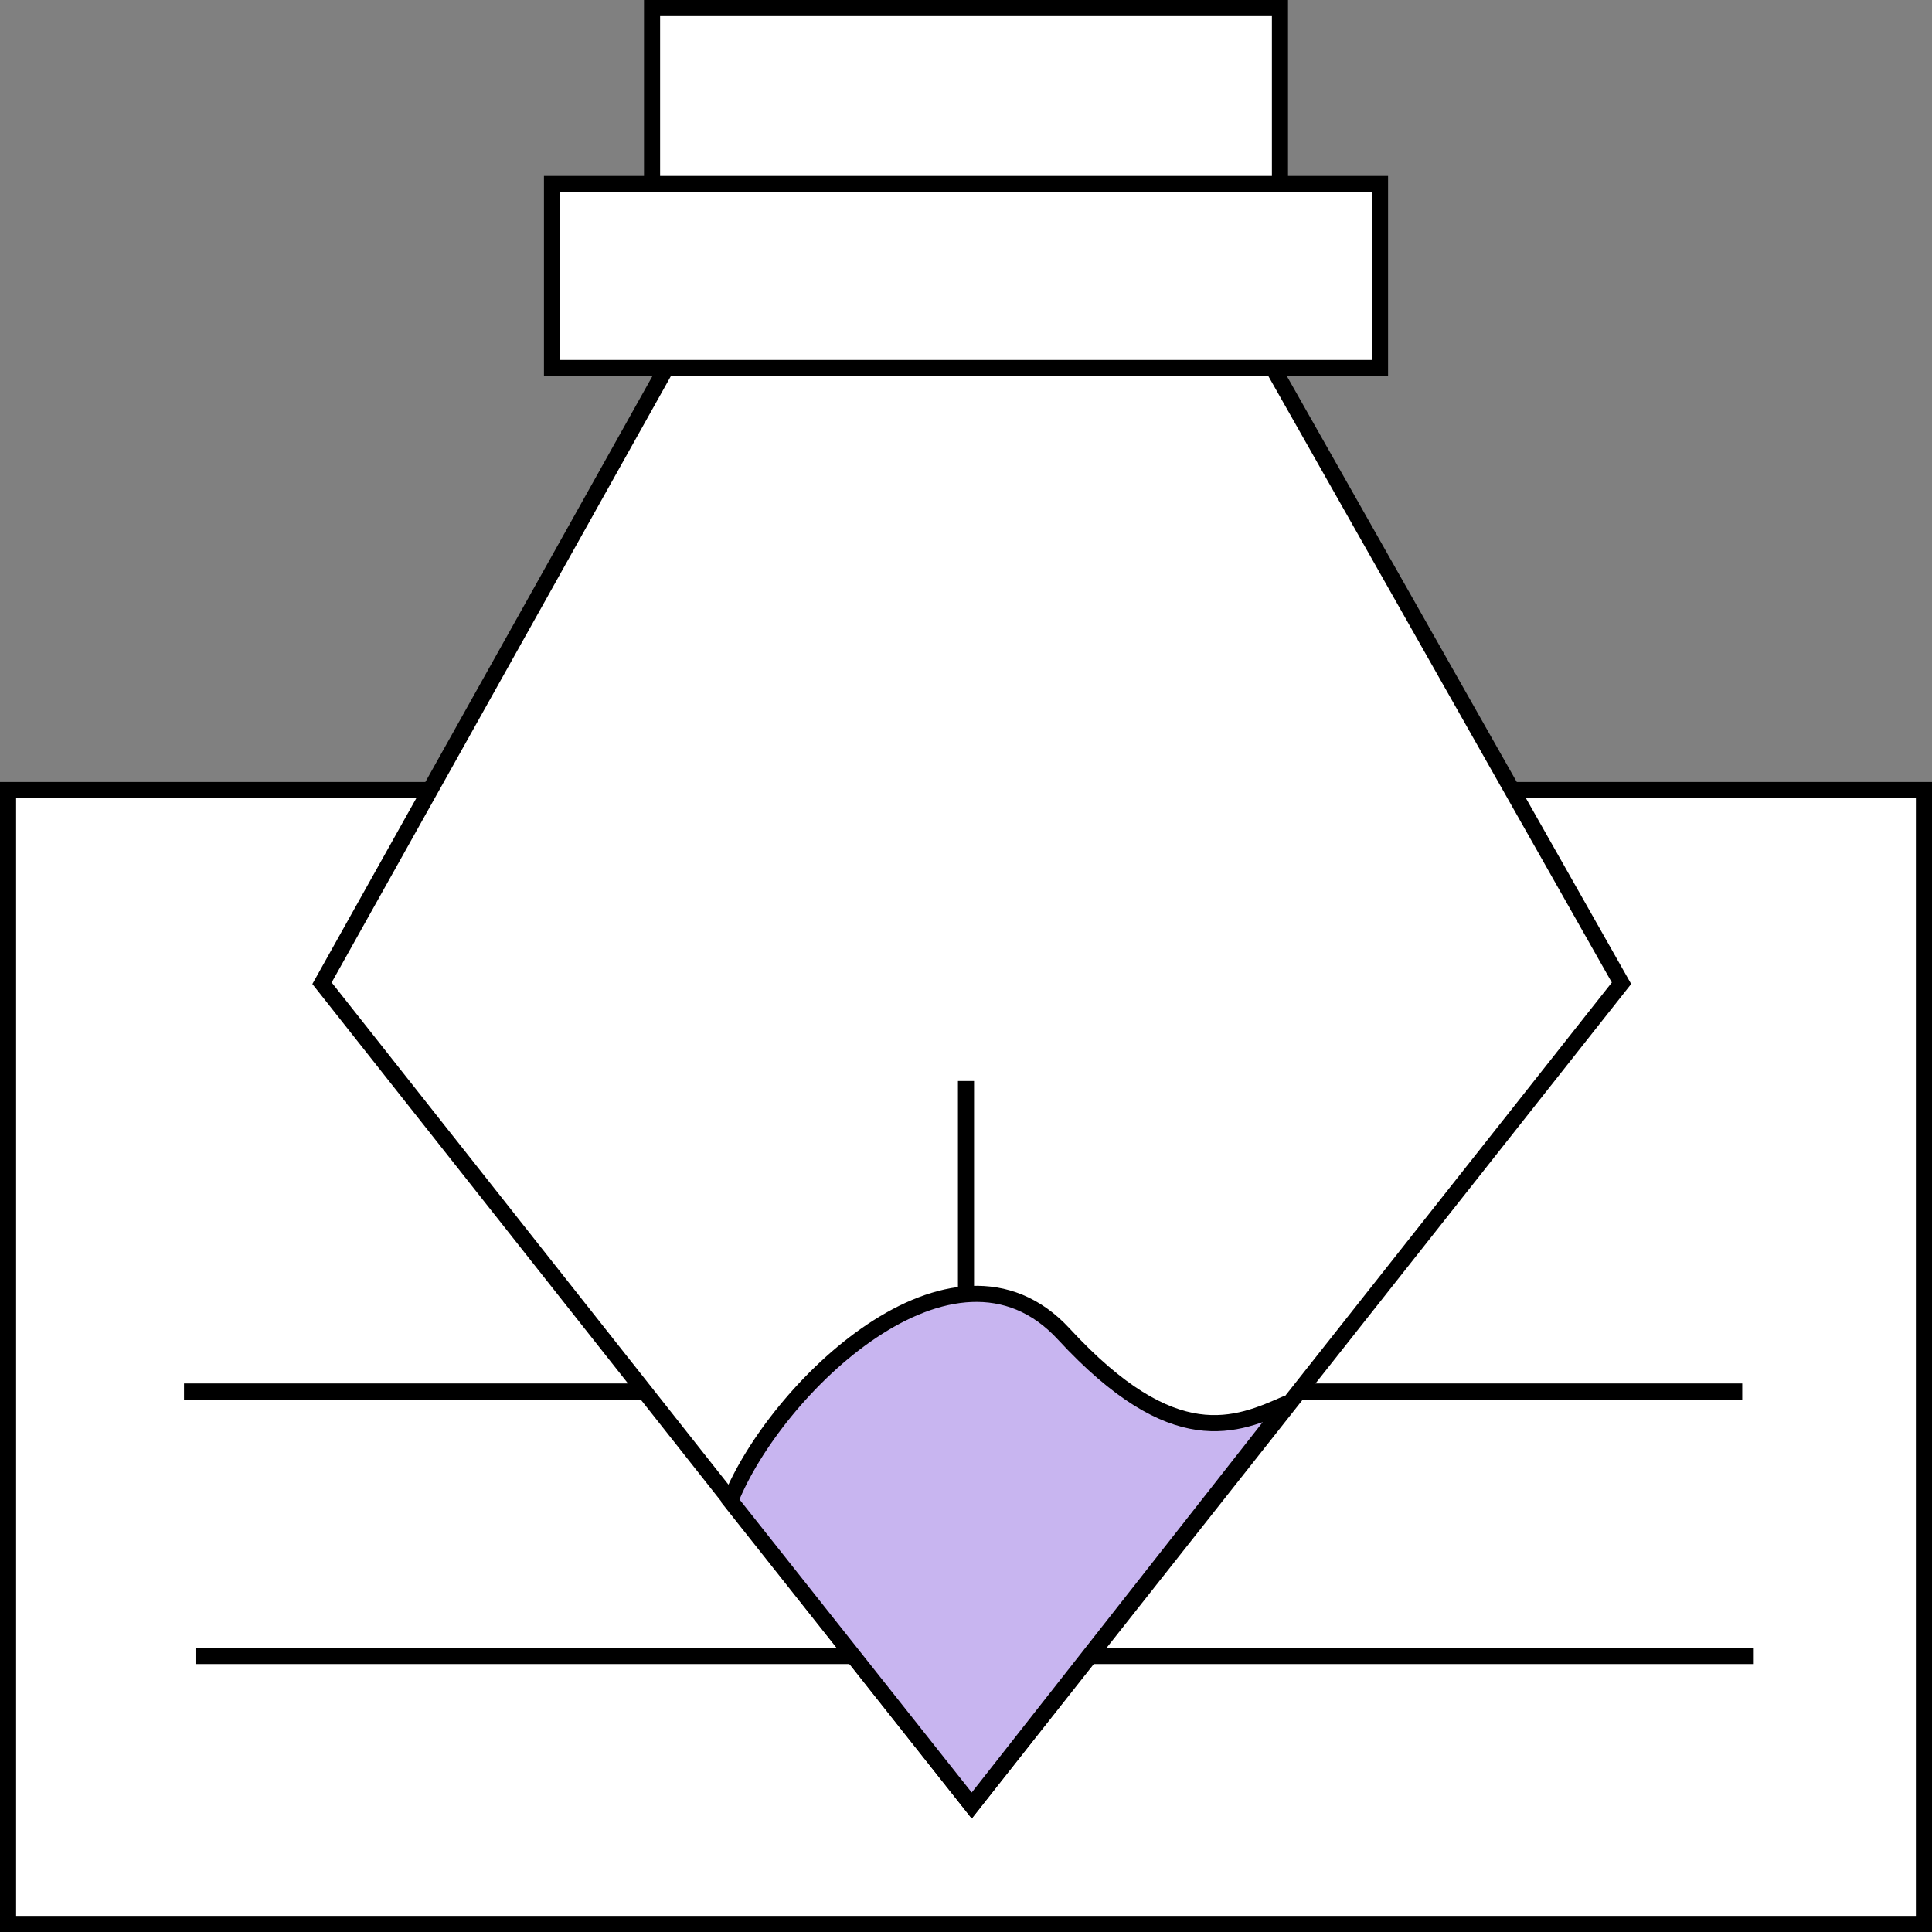 <?xml version="1.0" encoding="UTF-8" standalone="no"?><svg width='120' height='120' viewBox='0 0 120 120' fill='none' xmlns='http://www.w3.org/2000/svg'>
<rect x="0" y="0" width="120" height="120" fill="#808080" stroke="none"/>
<g clip-path='url(#clip0_68_1218)'>
<path d='M0.5 49.071H119.5V119.5H0.5V49.071Z' fill='white' stroke='black'/>
<path d='M12.143 102.857H108.929' stroke='black'/>
<path d='M11.429 86.429H108.214' stroke='black'/>
<path d='M100.714 61.071L60.357 112.143L20 61.071L48.571 10H71.786L100.714 61.071Z' fill='white' stroke='black'/>
<path d='M40.5 0.5H79.5V16.643H40.5V0.5Z' fill='white' stroke='black'/>
<path d='M60 105.714L60 67.143' stroke='black'/>
<rect x='34.286' y='11.429' width='51.429' height='11.429' fill='white'/>
<rect x='34.286' y='11.429' width='51.429' height='11.429' stroke='black'/>
<path d='M66.071 82.857C59.214 75.428 48.095 86.309 45.357 93.214L60.357 112.143L80 87.143C76.786 88.571 72.929 90.285 66.071 82.857Z' fill='#C8B5F0' stroke='black'/>
</g>
<defs>
<clipPath id='clip0_68_1218'>
<rect width='120' height='120' fill='white'/>
</clipPath>
</defs>
</svg>
